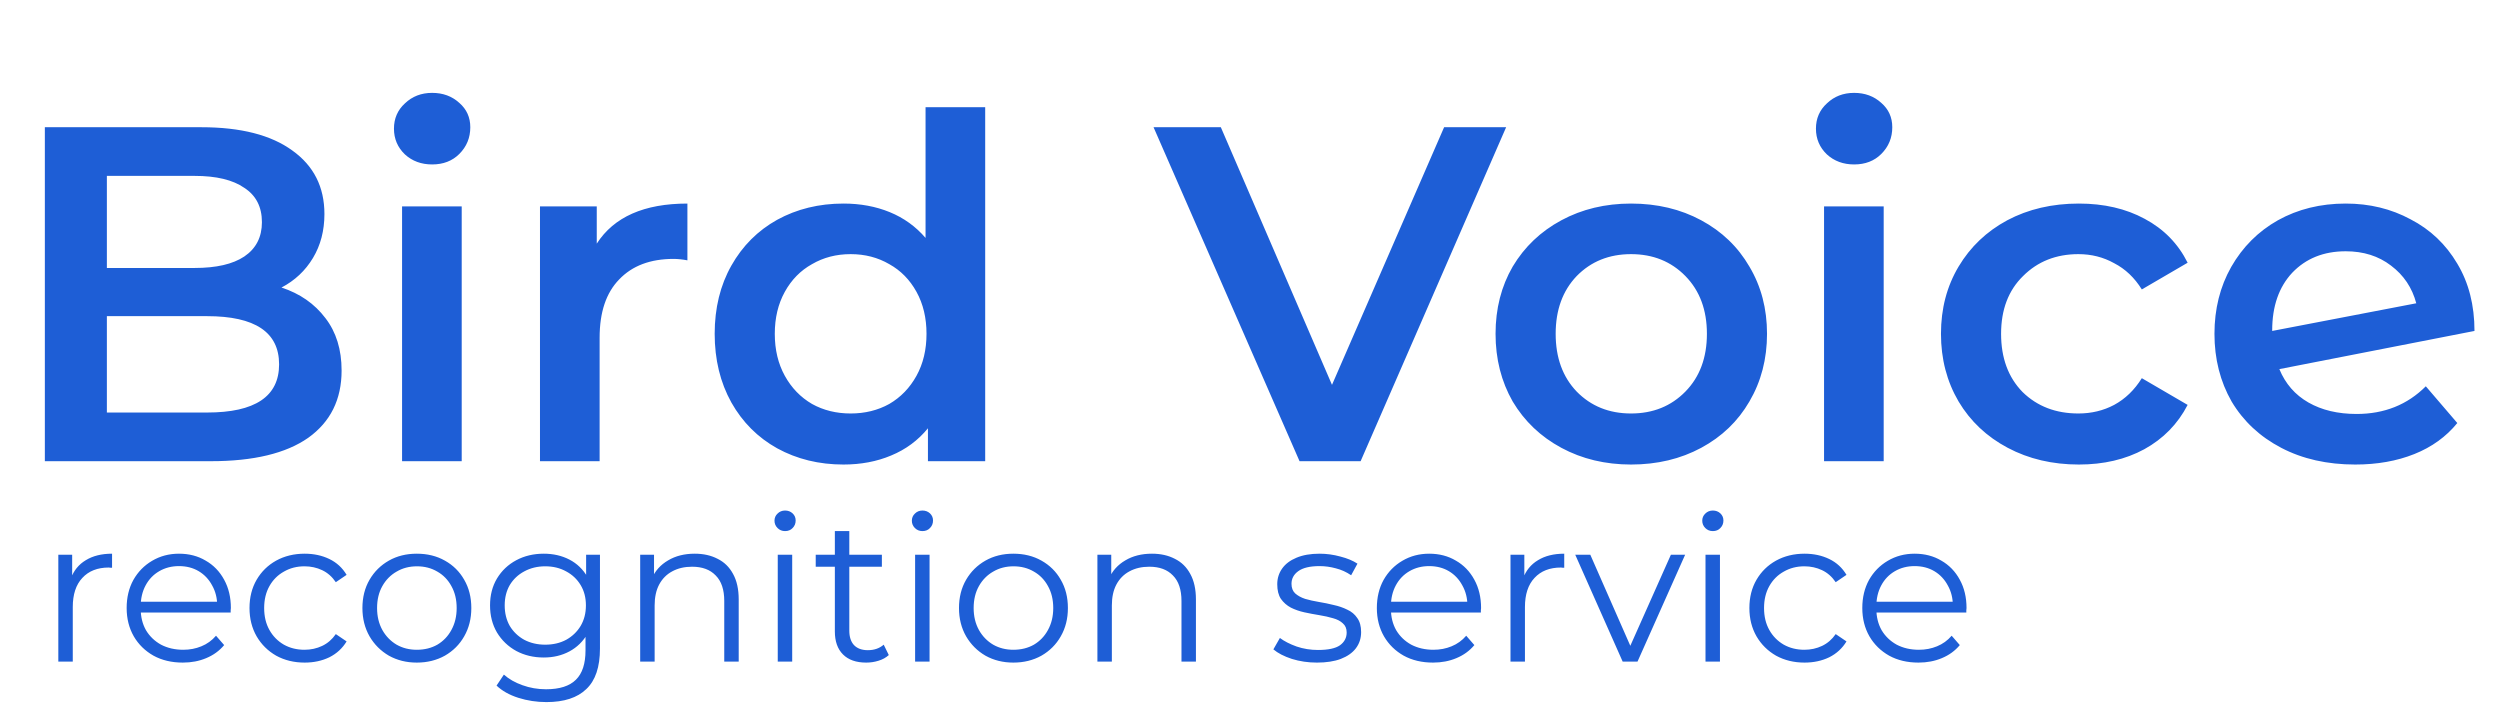 <svg width="786" height="221" viewBox="0 0 786 221" fill="none" xmlns="http://www.w3.org/2000/svg">
<path d="M18.336 208V174.4H22.688V183.552L22.24 181.952C23.179 179.392 24.757 177.451 26.976 176.128C29.195 174.763 31.947 174.08 35.232 174.08V178.496C35.061 178.496 34.891 178.496 34.72 178.496C34.549 178.453 34.379 178.432 34.208 178.432C30.667 178.432 27.893 179.52 25.888 181.696C23.883 183.829 22.88 186.88 22.88 190.848V208H18.336ZM57.483 208.32C53.984 208.32 50.912 207.595 48.267 206.144C45.622 204.651 43.552 202.624 42.059 200.064C40.566 197.461 39.819 194.496 39.819 191.168C39.819 187.84 40.523 184.896 41.931 182.336C43.382 179.776 45.344 177.771 47.819 176.32C50.336 174.827 53.152 174.08 56.267 174.08C59.424 174.08 62.219 174.805 64.651 176.256C67.126 177.664 69.067 179.669 70.475 182.272C71.883 184.832 72.587 187.797 72.587 191.168C72.587 191.381 72.566 191.616 72.523 191.872C72.523 192.085 72.523 192.32 72.523 192.576H43.275V189.184H70.091L68.299 190.528C68.299 188.096 67.766 185.941 66.699 184.064C65.675 182.144 64.267 180.651 62.475 179.584C60.683 178.517 58.614 177.984 56.267 177.984C53.963 177.984 51.894 178.517 50.059 179.584C48.224 180.651 46.795 182.144 45.771 184.064C44.747 185.984 44.235 188.181 44.235 190.656V191.36C44.235 193.92 44.79 196.181 45.899 198.144C47.051 200.064 48.63 201.579 50.635 202.688C52.683 203.755 55.008 204.288 57.611 204.288C59.659 204.288 61.558 203.925 63.307 203.2C65.099 202.475 66.635 201.365 67.915 199.872L70.475 202.816C68.982 204.608 67.104 205.973 64.843 206.912C62.624 207.851 60.171 208.32 57.483 208.32ZM95.788 208.32C92.46 208.32 89.473 207.595 86.828 206.144C84.225 204.651 82.177 202.624 80.684 200.064C79.191 197.461 78.444 194.496 78.444 191.168C78.444 187.797 79.191 184.832 80.684 182.272C82.177 179.712 84.225 177.707 86.828 176.256C89.473 174.805 92.46 174.08 95.788 174.08C98.647 174.08 101.228 174.635 103.532 175.744C105.836 176.853 107.649 178.517 108.972 180.736L105.58 183.04C104.428 181.333 102.999 180.075 101.292 179.264C99.585 178.453 97.729 178.048 95.724 178.048C93.335 178.048 91.18 178.603 89.26 179.712C87.34 180.779 85.825 182.293 84.716 184.256C83.607 186.219 83.052 188.523 83.052 191.168C83.052 193.813 83.607 196.117 84.716 198.08C85.825 200.043 87.34 201.579 89.26 202.688C91.18 203.755 93.335 204.288 95.724 204.288C97.729 204.288 99.585 203.883 101.292 203.072C102.999 202.261 104.428 201.024 105.58 199.36L108.972 201.664C107.649 203.84 105.836 205.504 103.532 206.656C101.228 207.765 98.647 208.32 95.788 208.32ZM131.032 208.32C127.789 208.32 124.867 207.595 122.264 206.144C119.704 204.651 117.677 202.624 116.184 200.064C114.691 197.461 113.944 194.496 113.944 191.168C113.944 187.797 114.691 184.832 116.184 182.272C117.677 179.712 119.704 177.707 122.264 176.256C124.824 174.805 127.747 174.08 131.032 174.08C134.36 174.08 137.304 174.805 139.864 176.256C142.467 177.707 144.493 179.712 145.944 182.272C147.437 184.832 148.184 187.797 148.184 191.168C148.184 194.496 147.437 197.461 145.944 200.064C144.493 202.624 142.467 204.651 139.864 206.144C137.261 207.595 134.317 208.32 131.032 208.32ZM131.032 204.288C133.464 204.288 135.619 203.755 137.496 202.688C139.373 201.579 140.845 200.043 141.912 198.08C143.021 196.075 143.576 193.771 143.576 191.168C143.576 188.523 143.021 186.219 141.912 184.256C140.845 182.293 139.373 180.779 137.496 179.712C135.619 178.603 133.485 178.048 131.096 178.048C128.707 178.048 126.573 178.603 124.696 179.712C122.819 180.779 121.325 182.293 120.216 184.256C119.107 186.219 118.552 188.523 118.552 191.168C118.552 193.771 119.107 196.075 120.216 198.08C121.325 200.043 122.819 201.579 124.696 202.688C126.573 203.755 128.685 204.288 131.032 204.288ZM171.797 220.736C168.725 220.736 165.781 220.288 162.965 219.392C160.149 218.496 157.866 217.216 156.117 215.552L158.421 212.096C160 213.504 161.941 214.613 164.245 215.424C166.592 216.277 169.066 216.704 171.669 216.704C175.936 216.704 179.072 215.701 181.077 213.696C183.082 211.733 184.085 208.661 184.085 204.48V196.096L184.725 190.336L184.277 184.576V174.4H188.629V203.904C188.629 209.707 187.2 213.952 184.341 216.64C181.525 219.371 177.344 220.736 171.797 220.736ZM170.965 206.72C167.765 206.72 164.885 206.037 162.325 204.672C159.765 203.264 157.738 201.323 156.245 198.848C154.794 196.373 154.069 193.536 154.069 190.336C154.069 187.136 154.794 184.32 156.245 181.888C157.738 179.413 159.765 177.493 162.325 176.128C164.885 174.763 167.765 174.08 170.965 174.08C173.952 174.08 176.64 174.699 179.029 175.936C181.418 177.173 183.317 179.008 184.725 181.44C186.133 183.872 186.837 186.837 186.837 190.336C186.837 193.835 186.133 196.8 184.725 199.232C183.317 201.664 181.418 203.52 179.029 204.8C176.64 206.08 173.952 206.72 170.965 206.72ZM171.413 202.688C173.888 202.688 176.085 202.176 178.005 201.152C179.925 200.085 181.44 198.635 182.549 196.8C183.658 194.923 184.213 192.768 184.213 190.336C184.213 187.904 183.658 185.771 182.549 183.936C181.44 182.101 179.925 180.672 178.005 179.648C176.085 178.581 173.888 178.048 171.413 178.048C168.981 178.048 166.784 178.581 164.821 179.648C162.901 180.672 161.386 182.101 160.277 183.936C159.21 185.771 158.677 187.904 158.677 190.336C158.677 192.768 159.21 194.923 160.277 196.8C161.386 198.635 162.901 200.085 164.821 201.152C166.784 202.176 168.981 202.688 171.413 202.688ZM218.426 174.08C221.156 174.08 223.546 174.613 225.594 175.68C227.684 176.704 229.306 178.283 230.458 180.416C231.652 182.549 232.25 185.237 232.25 188.48V208H227.706V188.928C227.706 185.387 226.81 182.72 225.018 180.928C223.268 179.093 220.794 178.176 217.594 178.176C215.204 178.176 213.114 178.667 211.322 179.648C209.572 180.587 208.207 181.973 207.226 183.808C206.287 185.6 205.818 187.776 205.818 190.336V208H201.274V174.4H205.626V183.616L204.922 181.888C205.988 179.456 207.695 177.557 210.042 176.192C212.388 174.784 215.183 174.08 218.426 174.08ZM244.524 208V174.4H249.068V208H244.524ZM246.828 166.976C245.889 166.976 245.1 166.656 244.46 166.016C243.82 165.376 243.5 164.608 243.5 163.712C243.5 162.816 243.82 162.069 244.46 161.472C245.1 160.832 245.889 160.512 246.828 160.512C247.766 160.512 248.556 160.811 249.196 161.408C249.836 162.005 250.156 162.752 250.156 163.648C250.156 164.587 249.836 165.376 249.196 166.016C248.598 166.656 247.809 166.976 246.828 166.976ZM272.335 208.32C269.178 208.32 266.746 207.467 265.039 205.76C263.332 204.053 262.479 201.643 262.479 198.528V166.976H267.023V198.272C267.023 200.235 267.514 201.749 268.495 202.816C269.519 203.883 270.97 204.416 272.847 204.416C274.852 204.416 276.516 203.84 277.839 202.688L279.439 205.952C278.543 206.763 277.455 207.36 276.175 207.744C274.938 208.128 273.658 208.32 272.335 208.32ZM256.463 178.176V174.4H277.263V178.176H256.463ZM287.711 208V174.4H292.255V208H287.711ZM290.015 166.976C289.076 166.976 288.287 166.656 287.647 166.016C287.007 165.376 286.687 164.608 286.687 163.712C286.687 162.816 287.007 162.069 287.647 161.472C288.287 160.832 289.076 160.512 290.015 160.512C290.954 160.512 291.743 160.811 292.383 161.408C293.023 162.005 293.343 162.752 293.343 163.648C293.343 164.587 293.023 165.376 292.383 166.016C291.786 166.656 290.996 166.976 290.015 166.976ZM318.595 208.32C315.352 208.32 312.429 207.595 309.827 206.144C307.267 204.651 305.24 202.624 303.747 200.064C302.253 197.461 301.507 194.496 301.507 191.168C301.507 187.797 302.253 184.832 303.747 182.272C305.24 179.712 307.267 177.707 309.827 176.256C312.387 174.805 315.309 174.08 318.595 174.08C321.923 174.08 324.867 174.805 327.427 176.256C330.029 177.707 332.056 179.712 333.507 182.272C335 184.832 335.747 187.797 335.747 191.168C335.747 194.496 335 197.461 333.507 200.064C332.056 202.624 330.029 204.651 327.427 206.144C324.824 207.595 321.88 208.32 318.595 208.32ZM318.595 204.288C321.027 204.288 323.181 203.755 325.059 202.688C326.936 201.579 328.408 200.043 329.475 198.08C330.584 196.075 331.139 193.771 331.139 191.168C331.139 188.523 330.584 186.219 329.475 184.256C328.408 182.293 326.936 180.779 325.059 179.712C323.181 178.603 321.048 178.048 318.659 178.048C316.269 178.048 314.136 178.603 312.259 179.712C310.381 180.779 308.888 182.293 307.779 184.256C306.669 186.219 306.115 188.523 306.115 191.168C306.115 193.771 306.669 196.075 307.779 198.08C308.888 200.043 310.381 201.579 312.259 202.688C314.136 203.755 316.248 204.288 318.595 204.288ZM362.176 174.08C364.906 174.08 367.296 174.613 369.344 175.68C371.434 176.704 373.056 178.283 374.208 180.416C375.402 182.549 376 185.237 376 188.48V208H371.456V188.928C371.456 185.387 370.56 182.72 368.768 180.928C367.018 179.093 364.544 178.176 361.344 178.176C358.954 178.176 356.864 178.667 355.072 179.648C353.322 180.587 351.957 181.973 350.976 183.808C350.037 185.6 349.568 187.776 349.568 190.336V208H345.024V174.4H349.376V183.616L348.672 181.888C349.738 179.456 351.445 177.557 353.792 176.192C356.138 174.784 358.933 174.08 362.176 174.08ZM414.048 208.32C411.274 208.32 408.65 207.936 406.176 207.168C403.701 206.357 401.76 205.355 400.352 204.16L402.4 200.576C403.765 201.6 405.514 202.496 407.648 203.264C409.781 203.989 412.021 204.352 414.368 204.352C417.568 204.352 419.872 203.861 421.28 202.88C422.688 201.856 423.392 200.512 423.392 198.848C423.392 197.611 422.986 196.651 422.176 195.968C421.408 195.243 420.384 194.709 419.104 194.368C417.824 193.984 416.394 193.664 414.816 193.408C413.237 193.152 411.658 192.853 410.08 192.512C408.544 192.171 407.136 191.68 405.856 191.04C404.576 190.357 403.53 189.44 402.72 188.288C401.952 187.136 401.568 185.6 401.568 183.68C401.568 181.845 402.08 180.203 403.104 178.752C404.128 177.301 405.621 176.171 407.584 175.36C409.589 174.507 412.021 174.08 414.88 174.08C417.056 174.08 419.232 174.379 421.408 174.976C423.584 175.531 425.376 176.277 426.784 177.216L424.8 180.864C423.306 179.84 421.706 179.115 420 178.688C418.293 178.219 416.586 177.984 414.88 177.984C411.85 177.984 409.61 178.517 408.16 179.584C406.752 180.608 406.048 181.931 406.048 183.552C406.048 184.832 406.432 185.835 407.2 186.56C408.01 187.285 409.056 187.861 410.336 188.288C411.658 188.672 413.088 188.992 414.624 189.248C416.202 189.504 417.76 189.824 419.296 190.208C420.874 190.549 422.304 191.04 423.584 191.68C424.906 192.277 425.952 193.152 426.72 194.304C427.53 195.413 427.936 196.885 427.936 198.72C427.936 200.683 427.381 202.389 426.272 203.84C425.205 205.248 423.626 206.357 421.536 207.168C419.488 207.936 416.992 208.32 414.048 208.32ZM450.546 208.32C447.047 208.32 443.975 207.595 441.33 206.144C438.684 204.651 436.615 202.624 435.122 200.064C433.628 197.461 432.882 194.496 432.882 191.168C432.882 187.84 433.586 184.896 434.994 182.336C436.444 179.776 438.407 177.771 440.882 176.32C443.399 174.827 446.215 174.08 449.33 174.08C452.487 174.08 455.282 174.805 457.714 176.256C460.188 177.664 462.13 179.669 463.538 182.272C464.946 184.832 465.65 187.797 465.65 191.168C465.65 191.381 465.628 191.616 465.586 191.872C465.586 192.085 465.586 192.32 465.586 192.576H436.338V189.184H463.154L461.362 190.528C461.362 188.096 460.828 185.941 459.762 184.064C458.738 182.144 457.33 180.651 455.538 179.584C453.746 178.517 451.676 177.984 449.33 177.984C447.026 177.984 444.956 178.517 443.122 179.584C441.287 180.651 439.858 182.144 438.834 184.064C437.81 185.984 437.298 188.181 437.298 190.656V191.36C437.298 193.92 437.852 196.181 438.962 198.144C440.114 200.064 441.692 201.579 443.698 202.688C445.746 203.755 448.071 204.288 450.674 204.288C452.722 204.288 454.62 203.925 456.37 203.2C458.162 202.475 459.698 201.365 460.978 199.872L463.538 202.816C462.044 204.608 460.167 205.973 457.906 206.912C455.687 207.851 453.234 208.32 450.546 208.32ZM474.899 208V174.4H479.251V183.552L478.803 181.952C479.741 179.392 481.32 177.451 483.539 176.128C485.757 174.763 488.509 174.08 491.795 174.08V178.496C491.624 178.496 491.453 178.496 491.283 178.496C491.112 178.453 490.941 178.432 490.771 178.432C487.229 178.432 484.456 179.52 482.451 181.696C480.445 183.829 479.443 186.88 479.443 190.848V208H474.899ZM510.164 208L495.252 174.4H499.988L513.684 205.568H511.444L525.332 174.4H529.812L514.836 208H510.164ZM536.211 208V174.4H540.755V208H536.211ZM538.515 166.976C537.576 166.976 536.787 166.656 536.147 166.016C535.507 165.376 535.187 164.608 535.187 163.712C535.187 162.816 535.507 162.069 536.147 161.472C536.787 160.832 537.576 160.512 538.515 160.512C539.454 160.512 540.243 160.811 540.883 161.408C541.523 162.005 541.843 162.752 541.843 163.648C541.843 164.587 541.523 165.376 540.883 166.016C540.286 166.656 539.496 166.976 538.515 166.976ZM567.351 208.32C564.023 208.32 561.036 207.595 558.391 206.144C555.788 204.651 553.74 202.624 552.247 200.064C550.753 197.461 550.007 194.496 550.007 191.168C550.007 187.797 550.753 184.832 552.247 182.272C553.74 179.712 555.788 177.707 558.391 176.256C561.036 174.805 564.023 174.08 567.351 174.08C570.209 174.08 572.791 174.635 575.095 175.744C577.399 176.853 579.212 178.517 580.535 180.736L577.143 183.04C575.991 181.333 574.561 180.075 572.855 179.264C571.148 178.453 569.292 178.048 567.287 178.048C564.897 178.048 562.743 178.603 560.823 179.712C558.903 180.779 557.388 182.293 556.279 184.256C555.169 186.219 554.615 188.523 554.615 191.168C554.615 193.813 555.169 196.117 556.279 198.08C557.388 200.043 558.903 201.579 560.823 202.688C562.743 203.755 564.897 204.288 567.287 204.288C569.292 204.288 571.148 203.883 572.855 203.072C574.561 202.261 575.991 201.024 577.143 199.36L580.535 201.664C579.212 203.84 577.399 205.504 575.095 206.656C572.791 207.765 570.209 208.32 567.351 208.32ZM603.171 208.32C599.672 208.32 596.6 207.595 593.955 206.144C591.309 204.651 589.24 202.624 587.747 200.064C586.253 197.461 585.507 194.496 585.507 191.168C585.507 187.84 586.211 184.896 587.619 182.336C589.069 179.776 591.032 177.771 593.507 176.32C596.024 174.827 598.84 174.08 601.955 174.08C605.112 174.08 607.907 174.805 610.339 176.256C612.813 177.664 614.755 179.669 616.163 182.272C617.571 184.832 618.275 187.797 618.275 191.168C618.275 191.381 618.253 191.616 618.211 191.872C618.211 192.085 618.211 192.32 618.211 192.576H588.963V189.184H615.779L613.987 190.528C613.987 188.096 613.453 185.941 612.387 184.064C611.363 182.144 609.955 180.651 608.163 179.584C606.371 178.517 604.301 177.984 601.955 177.984C599.651 177.984 597.581 178.517 595.747 179.584C593.912 180.651 592.483 182.144 591.459 184.064C590.435 185.984 589.923 188.181 589.923 190.656V191.36C589.923 193.92 590.477 196.181 591.587 198.144C592.739 200.064 594.317 201.579 596.323 202.688C598.371 203.755 600.696 204.288 603.299 204.288C605.347 204.288 607.245 203.925 608.995 203.2C610.787 202.475 612.323 201.365 613.603 199.872L616.163 202.816C614.669 204.608 612.792 205.973 610.531 206.912C608.312 207.851 605.859 208.32 603.171 208.32Z" fill="#1E5ED6"/>
<path d="M88.5 90.4C94.3 92.3 98.9 95.5 102.3 100C105.7 104.4 107.4 109.9 107.4 116.5C107.4 125.6 103.9 132.65 96.9 137.65C89.9 142.55 79.7 145 66.3 145H14.1V40H63.3C75.7 40 85.25 42.45 91.95 47.35C98.65 52.15 102 58.8 102 67.3C102 72.5 100.8 77.1 98.4 81.1C96 85.1 92.7 88.2 88.5 90.4ZM33.6 55.3V84.25H61.2C68 84.25 73.2 83.05 76.8 80.65C80.5 78.15 82.35 74.55 82.35 69.85C82.35 65.05 80.5 61.45 76.8 59.05C73.2 56.55 68 55.3 61.2 55.3H33.6ZM65.1 129.7C80.2 129.7 87.75 124.65 87.75 114.55C87.75 104.45 80.2 99.4 65.1 99.4H33.6V129.7H65.1ZM126.411 64.9H145.161V145H126.411V64.9ZM135.861 51.7C132.461 51.7 129.611 50.65 127.311 48.55C125.011 46.35 123.861 43.65 123.861 40.45C123.861 37.25 125.011 34.6 127.311 32.5C129.611 30.3 132.461 29.2 135.861 29.2C139.261 29.2 142.111 30.25 144.411 32.35C146.711 34.35 147.861 36.9 147.861 40C147.861 43.3 146.711 46.1 144.411 48.4C142.211 50.6 139.361 51.7 135.861 51.7ZM187.621 76.6C193.021 68.2 202.521 64 216.121 64V81.85C214.521 81.55 213.071 81.4 211.771 81.4C204.471 81.4 198.771 83.55 194.671 87.85C190.571 92.05 188.521 98.15 188.521 106.15V145H169.771V64.9H187.621V76.6ZM309.744 33.7V145H291.744V134.65C288.644 138.45 284.794 141.3 280.194 143.2C275.694 145.1 270.694 146.05 265.194 146.05C257.494 146.05 250.544 144.35 244.344 140.95C238.244 137.55 233.444 132.75 229.944 126.55C226.444 120.25 224.694 113.05 224.694 104.95C224.694 96.85 226.444 89.7 229.944 83.5C233.444 77.3 238.244 72.5 244.344 69.1C250.544 65.7 257.494 64 265.194 64C270.494 64 275.344 64.9 279.744 66.7C284.144 68.5 287.894 71.2 290.994 74.8V33.7H309.744ZM267.444 130C271.944 130 275.994 129 279.594 127C283.194 124.9 286.044 121.95 288.144 118.15C290.244 114.35 291.294 109.95 291.294 104.95C291.294 99.95 290.244 95.55 288.144 91.75C286.044 87.95 283.194 85.05 279.594 83.05C275.994 80.95 271.944 79.9 267.444 79.9C262.944 79.9 258.894 80.95 255.294 83.05C251.694 85.05 248.844 87.95 246.744 91.75C244.644 95.55 243.594 99.95 243.594 104.95C243.594 109.95 244.644 114.35 246.744 118.15C248.844 121.95 251.694 124.9 255.294 127C258.894 129 262.944 130 267.444 130ZM473.528 40L427.778 145H408.578L362.678 40H383.828L418.778 121L454.028 40H473.528ZM512.802 146.05C504.702 146.05 497.402 144.3 490.902 140.8C484.402 137.3 479.302 132.45 475.602 126.25C472.002 119.95 470.202 112.85 470.202 104.95C470.202 97.05 472.002 90 475.602 83.8C479.302 77.6 484.402 72.75 490.902 69.25C497.402 65.75 504.702 64 512.802 64C521.002 64 528.352 65.75 534.852 69.25C541.352 72.75 546.402 77.6 550.002 83.8C553.702 90 555.552 97.05 555.552 104.95C555.552 112.85 553.702 119.95 550.002 126.25C546.402 132.45 541.352 137.3 534.852 140.8C528.352 144.3 521.002 146.05 512.802 146.05ZM512.802 130C519.702 130 525.402 127.7 529.902 123.1C534.402 118.5 536.652 112.45 536.652 104.95C536.652 97.45 534.402 91.4 529.902 86.8C525.402 82.2 519.702 79.9 512.802 79.9C505.902 79.9 500.202 82.2 495.702 86.8C491.302 91.4 489.102 97.45 489.102 104.95C489.102 112.45 491.302 118.5 495.702 123.1C500.202 127.7 505.902 130 512.802 130ZM573.482 64.9H592.232V145H573.482V64.9ZM582.932 51.7C579.532 51.7 576.682 50.65 574.382 48.55C572.082 46.35 570.932 43.65 570.932 40.45C570.932 37.25 572.082 34.6 574.382 32.5C576.682 30.3 579.532 29.2 582.932 29.2C586.332 29.2 589.182 30.25 591.482 32.35C593.782 34.35 594.932 36.9 594.932 40C594.932 43.3 593.782 46.1 591.482 48.4C589.282 50.6 586.432 51.7 582.932 51.7ZM653.591 146.05C645.291 146.05 637.841 144.3 631.241 140.8C624.641 137.3 619.491 132.45 615.791 126.25C612.091 119.95 610.241 112.85 610.241 104.95C610.241 97.05 612.091 90 615.791 83.8C619.491 77.6 624.591 72.75 631.091 69.25C637.691 65.75 645.191 64 653.591 64C661.491 64 668.391 65.6 674.291 68.8C680.291 72 684.791 76.6 687.791 82.6L673.391 91C671.091 87.3 668.191 84.55 664.691 82.75C661.291 80.85 657.541 79.9 653.441 79.9C646.441 79.9 640.641 82.2 636.041 86.8C631.441 91.3 629.141 97.35 629.141 104.95C629.141 112.55 631.391 118.65 635.891 123.25C640.491 127.75 646.341 130 653.441 130C657.541 130 661.291 129.1 664.691 127.3C668.191 125.4 671.091 122.6 673.391 118.9L687.791 127.3C684.691 133.3 680.141 137.95 674.141 141.25C668.241 144.45 661.391 146.05 653.591 146.05ZM740.927 130.15C749.627 130.15 756.877 127.25 762.677 121.45L772.577 133C769.077 137.3 764.577 140.55 759.077 142.75C753.577 144.95 747.377 146.05 740.477 146.05C731.677 146.05 723.927 144.3 717.227 140.8C710.527 137.3 705.327 132.45 701.627 126.25C698.027 119.95 696.227 112.85 696.227 104.95C696.227 97.15 697.977 90.15 701.477 83.95C705.077 77.65 709.977 72.75 716.177 69.25C722.477 65.75 729.577 64 737.477 64C744.977 64 751.777 65.65 757.877 68.95C764.077 72.15 768.977 76.8 772.577 82.9C776.177 88.9 777.977 95.95 777.977 104.05L716.627 116.05C718.527 120.65 721.577 124.15 725.777 126.55C729.977 128.95 735.027 130.15 740.927 130.15ZM737.477 79C730.577 79 724.977 81.25 720.677 85.75C716.477 90.25 714.377 96.3 714.377 103.9V104.05L759.677 95.35C758.377 90.45 755.727 86.5 751.727 83.5C747.827 80.5 743.077 79 737.477 79Z" fill="#1E5ED6"/>
</svg>
